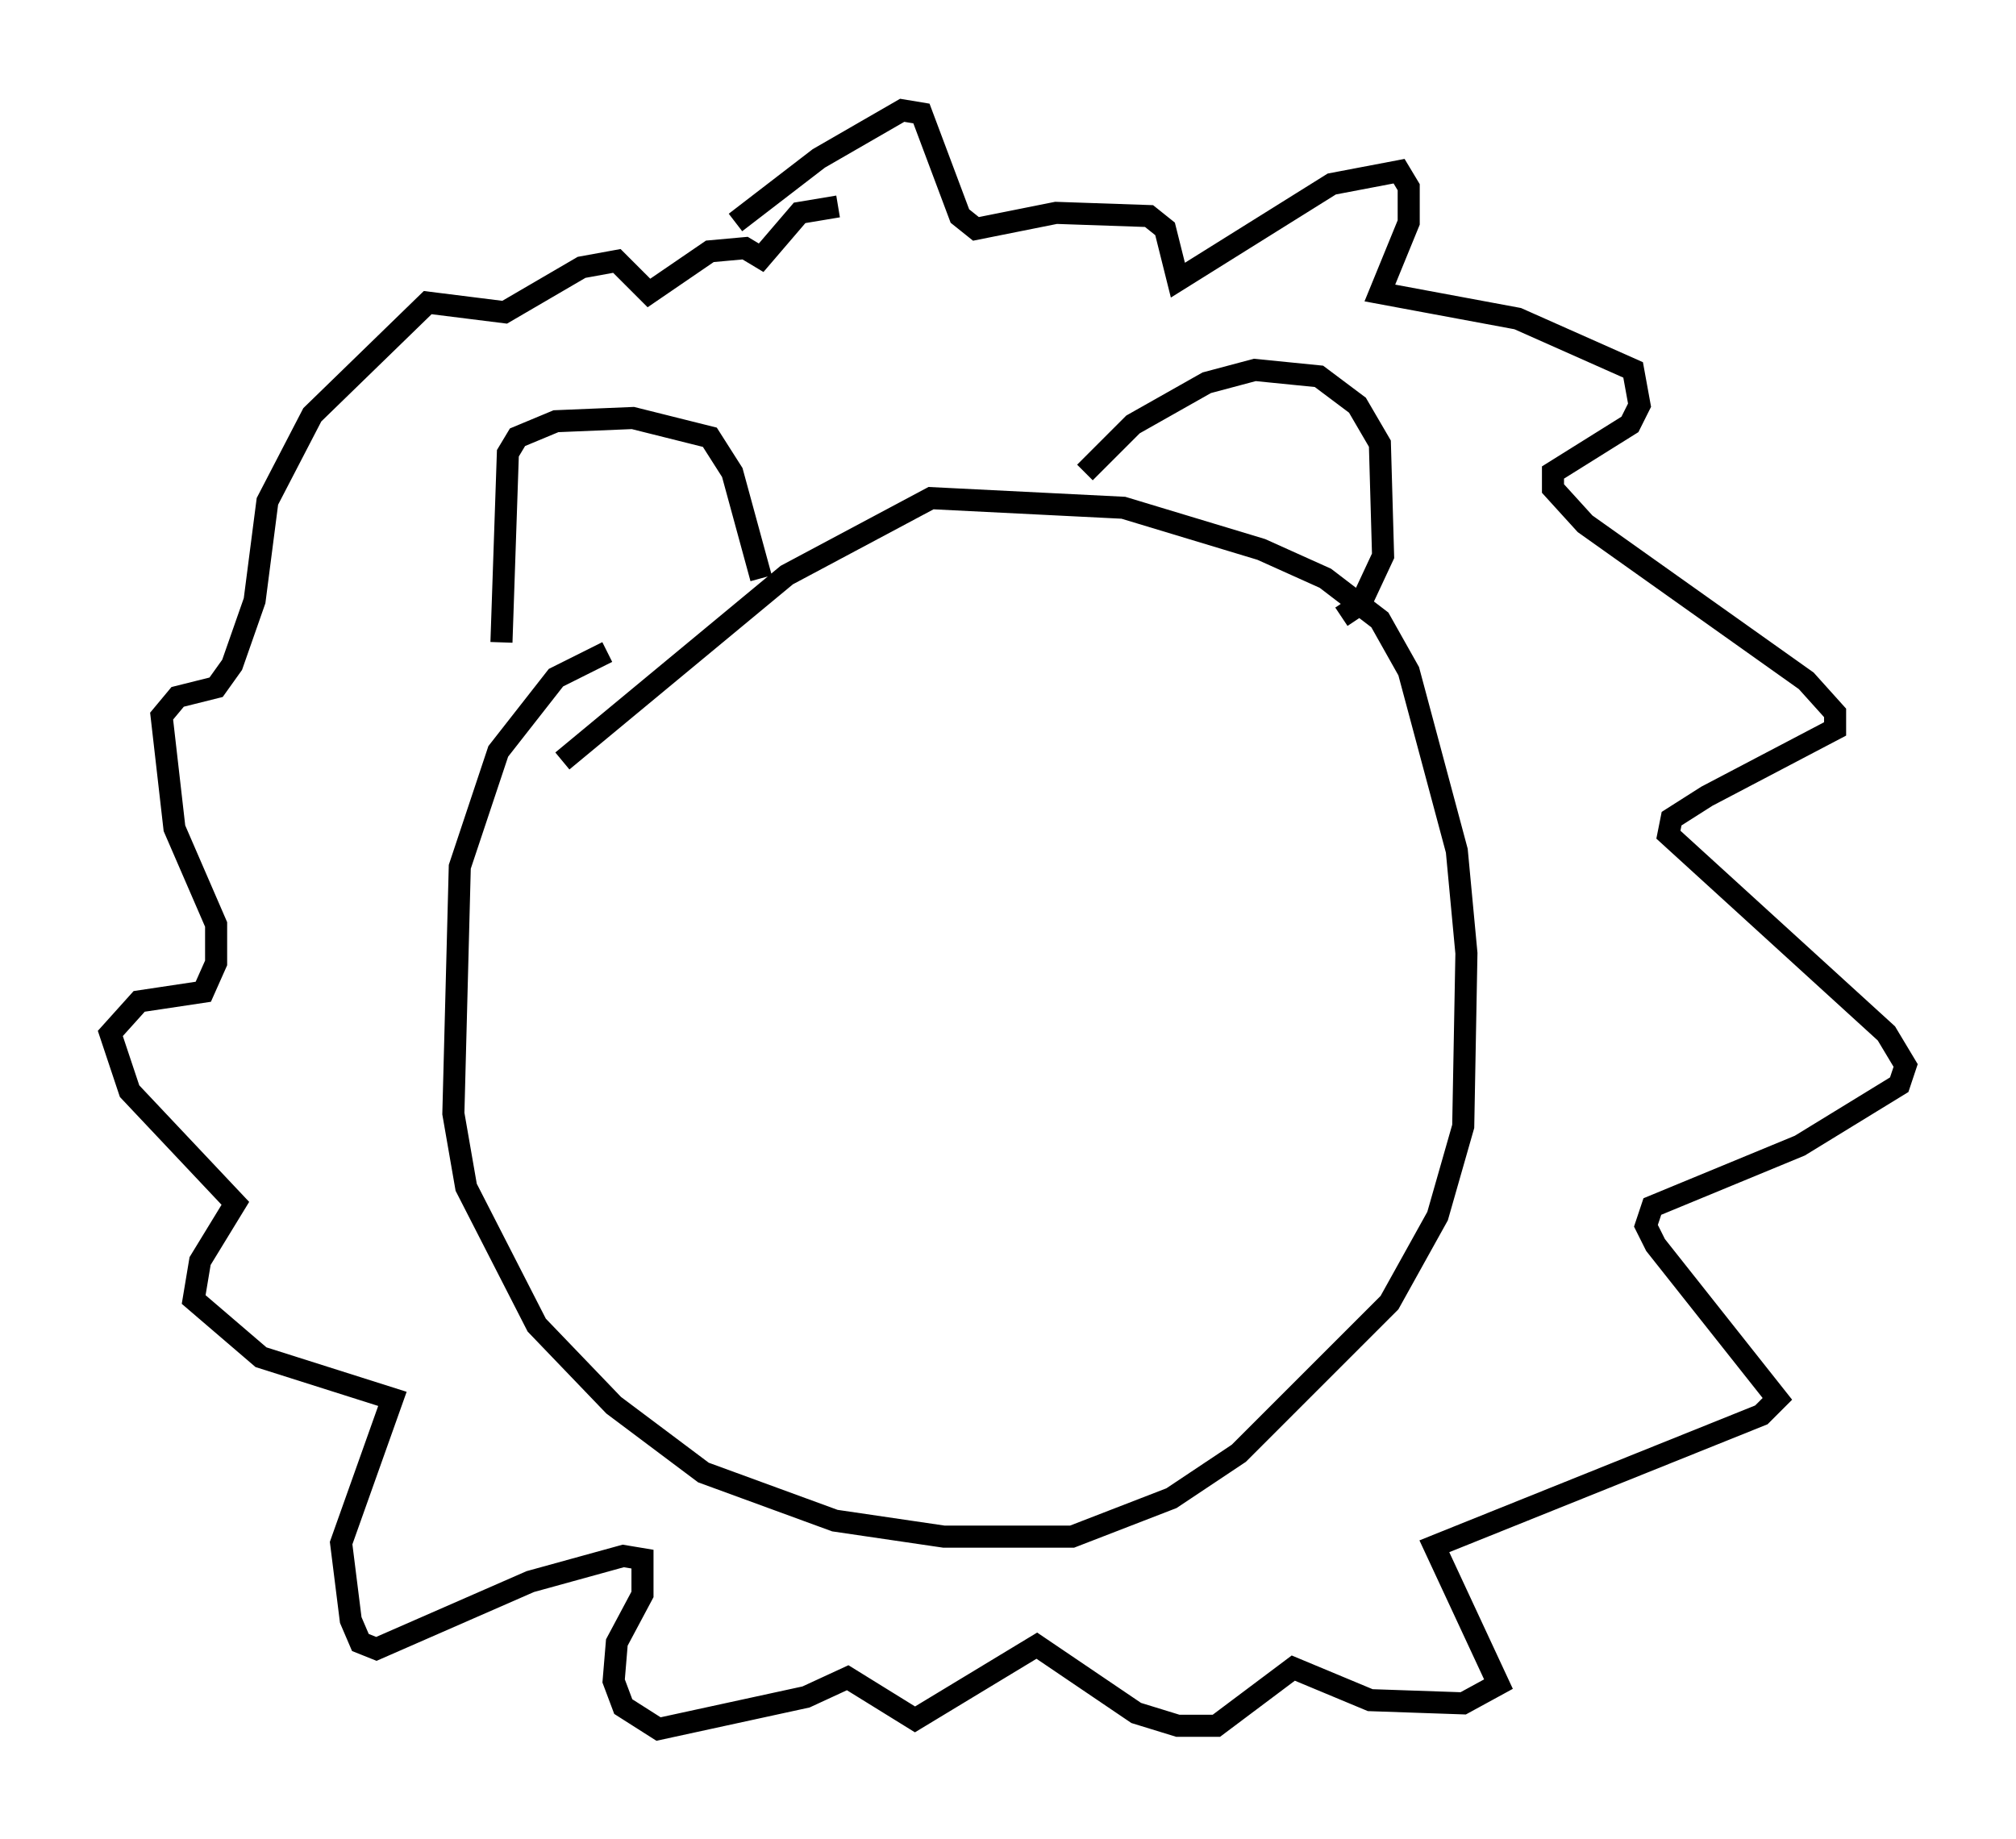 <?xml version="1.0" encoding="utf-8" ?>
<svg baseProfile="full" height="83.352" version="1.1" width="91.341" xmlns="http://www.w3.org/2000/svg" xmlns:ev="http://www.w3.org/2001/xml-events" xmlns:xlink="http://www.w3.org/1999/xlink"><defs /><rect fill="white" height="83.352" width="91.341" x="0" y="0" /><path d="M31.145, 29.112 m-3.631, 0.436 l-2.324, 1.162 -2.615, 3.341 l-1.743, 5.229 -0.291, 11.184 l0.581, 3.341 3.196, 6.246 l3.486, 3.631 4.067, 3.05 l5.955, 2.179 4.939, 0.726 l5.81, 0.0 4.503, -1.743 l3.05, -2.034 6.827, -6.827 l2.179, -3.922 1.162, -4.067 l0.145, -7.844 -0.436, -4.648 l-2.179, -8.134 -1.307, -2.324 l-2.469, -1.888 -2.905, -1.307 l-6.246, -1.888 -8.715, -0.436 l-6.536, 3.486 -10.168, 8.425 m23.676, -13.073 l2.179, -2.179 3.341, -1.888 l2.179, -0.581 2.905, 0.291 l1.743, 1.307 1.017, 1.743 l0.145, 5.084 -1.017, 2.179 l-0.872, 0.581 m-26.29, -1.743 l-1.307, -4.793 -1.017, -1.598 l-3.486, -0.872 -3.486, 0.145 l-1.743, 0.726 -0.436, 0.726 l-0.291, 8.57 m10.603, -19.028 l3.777, -2.905 3.777, -2.179 l0.872, 0.145 1.743, 4.648 l0.726, 0.581 3.631, -0.726 l4.212, 0.145 0.726, 0.581 l0.581, 2.324 6.972, -4.358 l3.05, -0.581 0.436, 0.726 l0.0, 1.598 -1.307, 3.196 l6.246, 1.162 5.229, 2.324 l0.291, 1.598 -0.436, 0.872 l-3.486, 2.179 0.0, 0.726 l1.453, 1.598 10.022, 7.117 l1.307, 1.453 0.0, 0.726 l-5.81, 3.05 -1.598, 1.017 l-0.145, 0.726 9.877, 9.006 l0.872, 1.453 -0.291, 0.872 l-4.503, 2.76 -6.682, 2.76 l-0.291, 0.872 0.436, 0.872 l5.52, 6.972 -0.726, 0.726 l-14.816, 5.955 2.905, 6.246 l-1.598, 0.872 -4.212, -0.145 l-3.486, -1.453 -3.486, 2.615 l-1.743, 0.0 -1.888, -0.581 l-4.503, -3.05 -5.52, 3.341 l-3.05, -1.888 -1.888, 0.872 l-6.682, 1.453 -1.598, -1.017 l-0.436, -1.162 0.145, -1.743 l1.162, -2.179 0.0, -1.598 l-0.872, -0.145 -4.212, 1.162 l-6.972, 3.05 -0.726, -0.291 l-0.436, -1.017 -0.436, -3.486 l2.324, -6.536 -5.955, -1.888 l-3.05, -2.615 0.291, -1.743 l1.598, -2.615 -4.793, -5.084 l-0.872, -2.615 1.307, -1.453 l2.905, -0.436 0.581, -1.307 l0.0, -1.743 -1.888, -4.358 l-0.581, -5.084 0.726, -0.872 l1.743, -0.436 0.726, -1.017 l1.017, -2.905 0.581, -4.503 l2.034, -3.922 5.229, -5.084 l3.486, 0.436 3.486, -2.034 l1.598, -0.291 1.453, 1.453 l2.76, -1.888 1.598, -0.145 l0.726, 0.436 1.743, -2.034 l1.743, -0.291 " fill="none" stroke="black" stroke-width="1" /></svg>